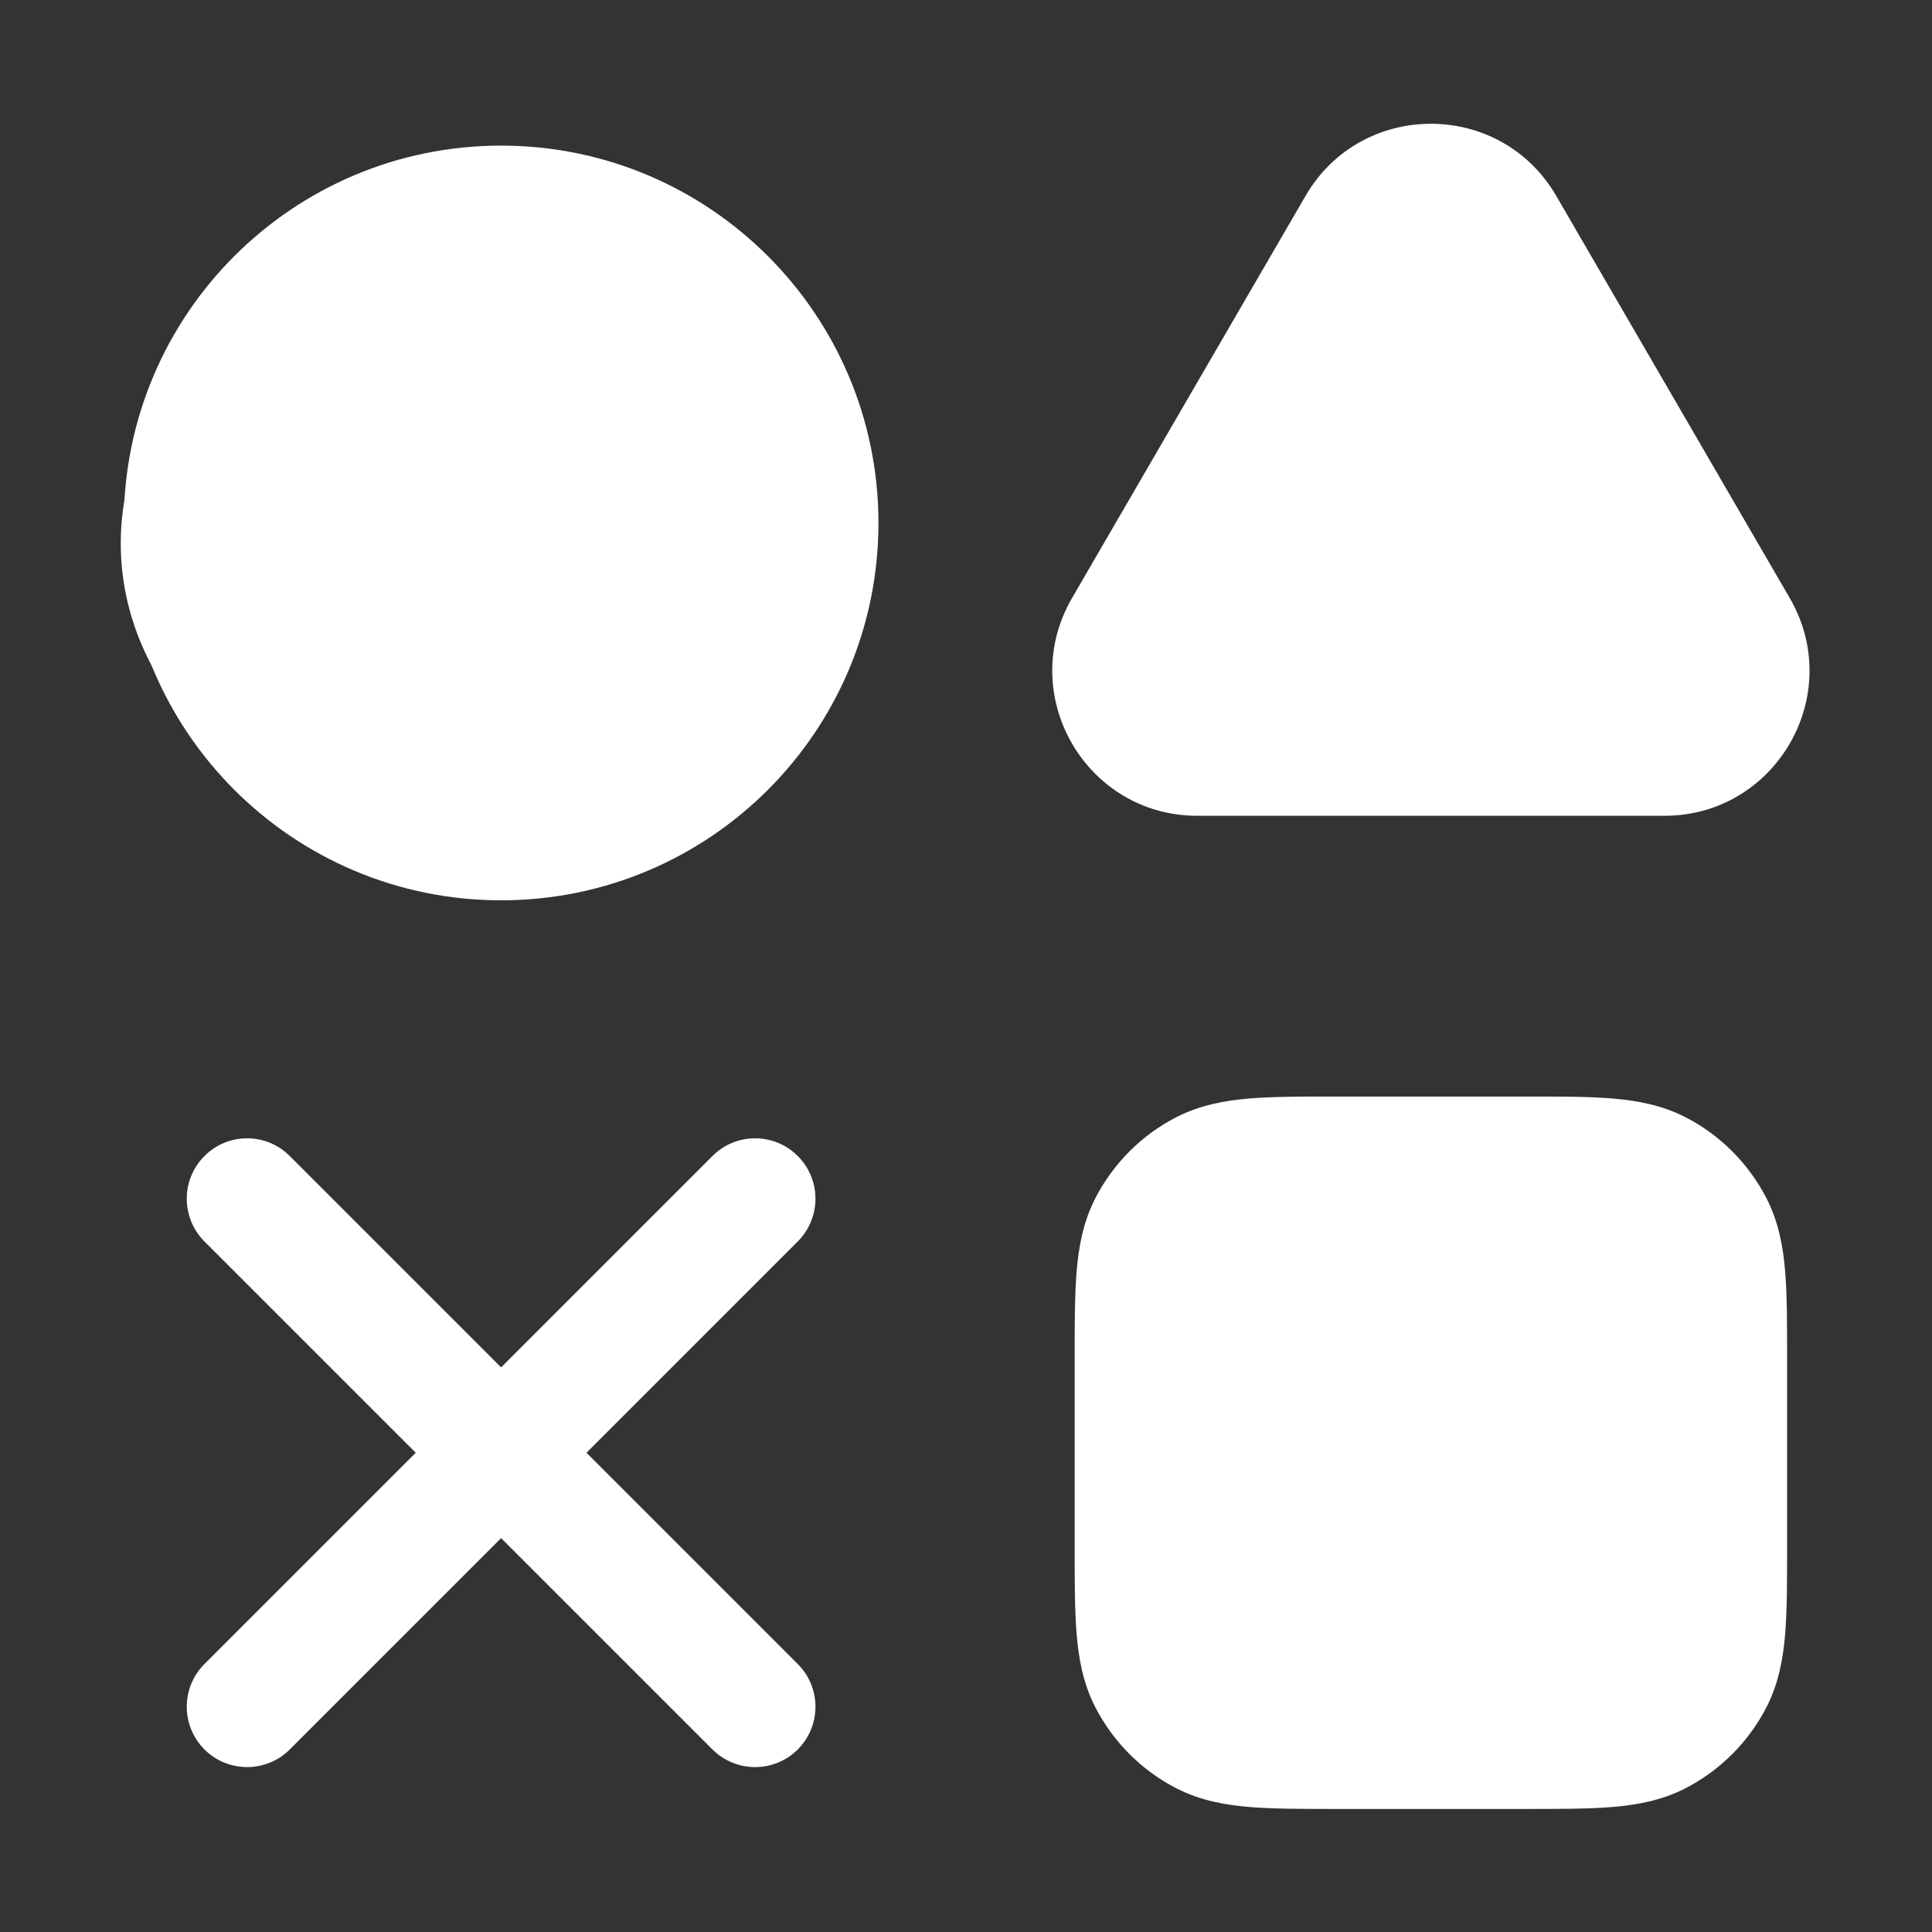 <svg width="16" height="16" viewBox="0 0 16 16" fill="none" xmlns="http://www.w3.org/2000/svg">
<rect x="0" y="0" width="16" height="16" fill="#333333" stroke="none"/>
<path fill-rule="evenodd" clip-rule="evenodd" d="M10.812 1.622C11.275 0.826 12.425 0.826 12.888 1.622L14.822 4.953C15.286 5.753 14.709 6.756 13.784 6.756H9.916C8.991 6.756 8.414 5.753 8.878 4.953L10.812 1.622ZM12.023 2.125C11.946 1.992 11.754 1.992 11.677 2.125L9.743 5.456C9.666 5.589 9.762 5.756 9.916 5.756H13.784C13.938 5.756 14.034 5.589 13.957 5.456L12.023 2.125ZM11.06 9.081C10.783 9.081 10.545 9.081 10.35 9.097C10.144 9.114 9.941 9.151 9.746 9.25C9.455 9.398 9.218 9.636 9.069 9.927C8.97 10.122 8.933 10.325 8.916 10.531C8.9 10.726 8.9 10.964 8.9 11.242V12.82C8.9 13.098 8.9 13.336 8.916 13.531C8.933 13.737 8.97 13.94 9.069 14.135C9.218 14.426 9.455 14.663 9.746 14.812C9.941 14.911 10.144 14.948 10.35 14.965C10.545 14.981 10.783 14.981 11.061 14.981H12.639C12.917 14.981 13.155 14.981 13.35 14.965C13.556 14.948 13.759 14.911 13.954 14.812C14.245 14.663 14.482 14.426 14.631 14.135C14.73 13.94 14.767 13.737 14.784 13.531C14.8 13.336 14.8 13.098 14.8 12.82V11.242C14.8 10.964 14.8 10.726 14.784 10.531C14.767 10.325 14.73 10.122 14.631 9.927C14.482 9.636 14.245 9.398 13.954 9.25C13.759 9.151 13.556 9.114 13.35 9.097C13.155 9.081 12.917 9.081 12.639 9.081H11.06ZM10.2 10.141C10.23 10.126 10.287 10.105 10.431 10.094C10.581 10.081 10.778 10.081 11.08 10.081H12.62C12.922 10.081 13.119 10.081 13.269 10.094C13.413 10.105 13.47 10.126 13.5 10.141C13.603 10.194 13.687 10.278 13.74 10.381C13.755 10.411 13.776 10.468 13.787 10.612C13.8 10.762 13.8 10.959 13.8 11.261V12.801C13.8 13.103 13.8 13.3 13.787 13.45C13.776 13.594 13.755 13.651 13.74 13.681C13.687 13.784 13.603 13.868 13.5 13.921C13.47 13.936 13.413 13.957 13.269 13.968C13.119 13.981 12.922 13.981 12.62 13.981H11.08C10.778 13.981 10.581 13.981 10.431 13.968C10.287 13.957 10.23 13.936 10.2 13.921C10.097 13.868 10.013 13.784 9.96 13.681C9.945 13.651 9.924 13.594 9.913 13.45C9.9 13.3 9.9 13.103 9.9 12.801V11.261C9.9 10.959 9.9 10.762 9.913 10.612C9.924 10.468 9.945 10.411 9.96 10.381C10.013 10.278 10.097 10.194 10.2 10.141ZM6.607 10.281C6.802 10.085 6.802 9.769 6.607 9.574C6.412 9.378 6.095 9.378 5.9 9.574L4.15 11.324L2.4 9.574C2.205 9.378 1.888 9.378 1.693 9.574C1.498 9.769 1.498 10.085 1.693 10.281L3.443 12.031L1.693 13.781C1.498 13.976 1.498 14.293 1.693 14.488C1.888 14.683 2.205 14.683 2.4 14.488L4.15 12.738L5.9 14.488C6.095 14.683 6.412 14.683 6.607 14.488C6.802 14.293 6.802 13.976 6.607 13.781L4.857 12.031L6.607 10.281ZM2.025 4.331C2.025 3.157 2.976 2.206 4.15 2.206C5.324 2.206 6.275 3.157 6.275 4.331C6.275 5.505 5.324 6.456 4.15 6.456C2.976 6.456 2.025 5.505 2.025 4.331ZM4.15 1.206C2.424 1.206 1.025 2.605 1.025 4.331C1.025 6.057 2.424 7.456 4.15 7.456C5.876 7.456 7.275 6.057 7.275 4.331C7.275 2.605 5.876 1.206 4.15 1.206Z" fill="white"/>
<path d="M11.067 1.75C11.259 1.417 11.741 1.417 11.933 1.75L14.098 5.5C14.29 5.833 14.05 6.25 13.665 6.25H9.335C8.95 6.25 8.709 5.833 8.902 5.5L11.067 1.75Z" fill="white"/>
<path d="M7 4.5C7 5.881 5.657 7 4 7C2.343 7 1 5.881 1 4.5C1 3.119 2.343 2 4 2C5.657 2 7 3.119 7 4.5Z" fill="white"/>
<path d="M9 11C9 10.448 9.448 10 10 10H13.5C14.052 10 14.5 10.448 14.5 11V13C14.5 13.552 14.052 14 13.5 14H10C9.448 14 9 13.552 9 13V11Z" fill="white"/>
</svg>
